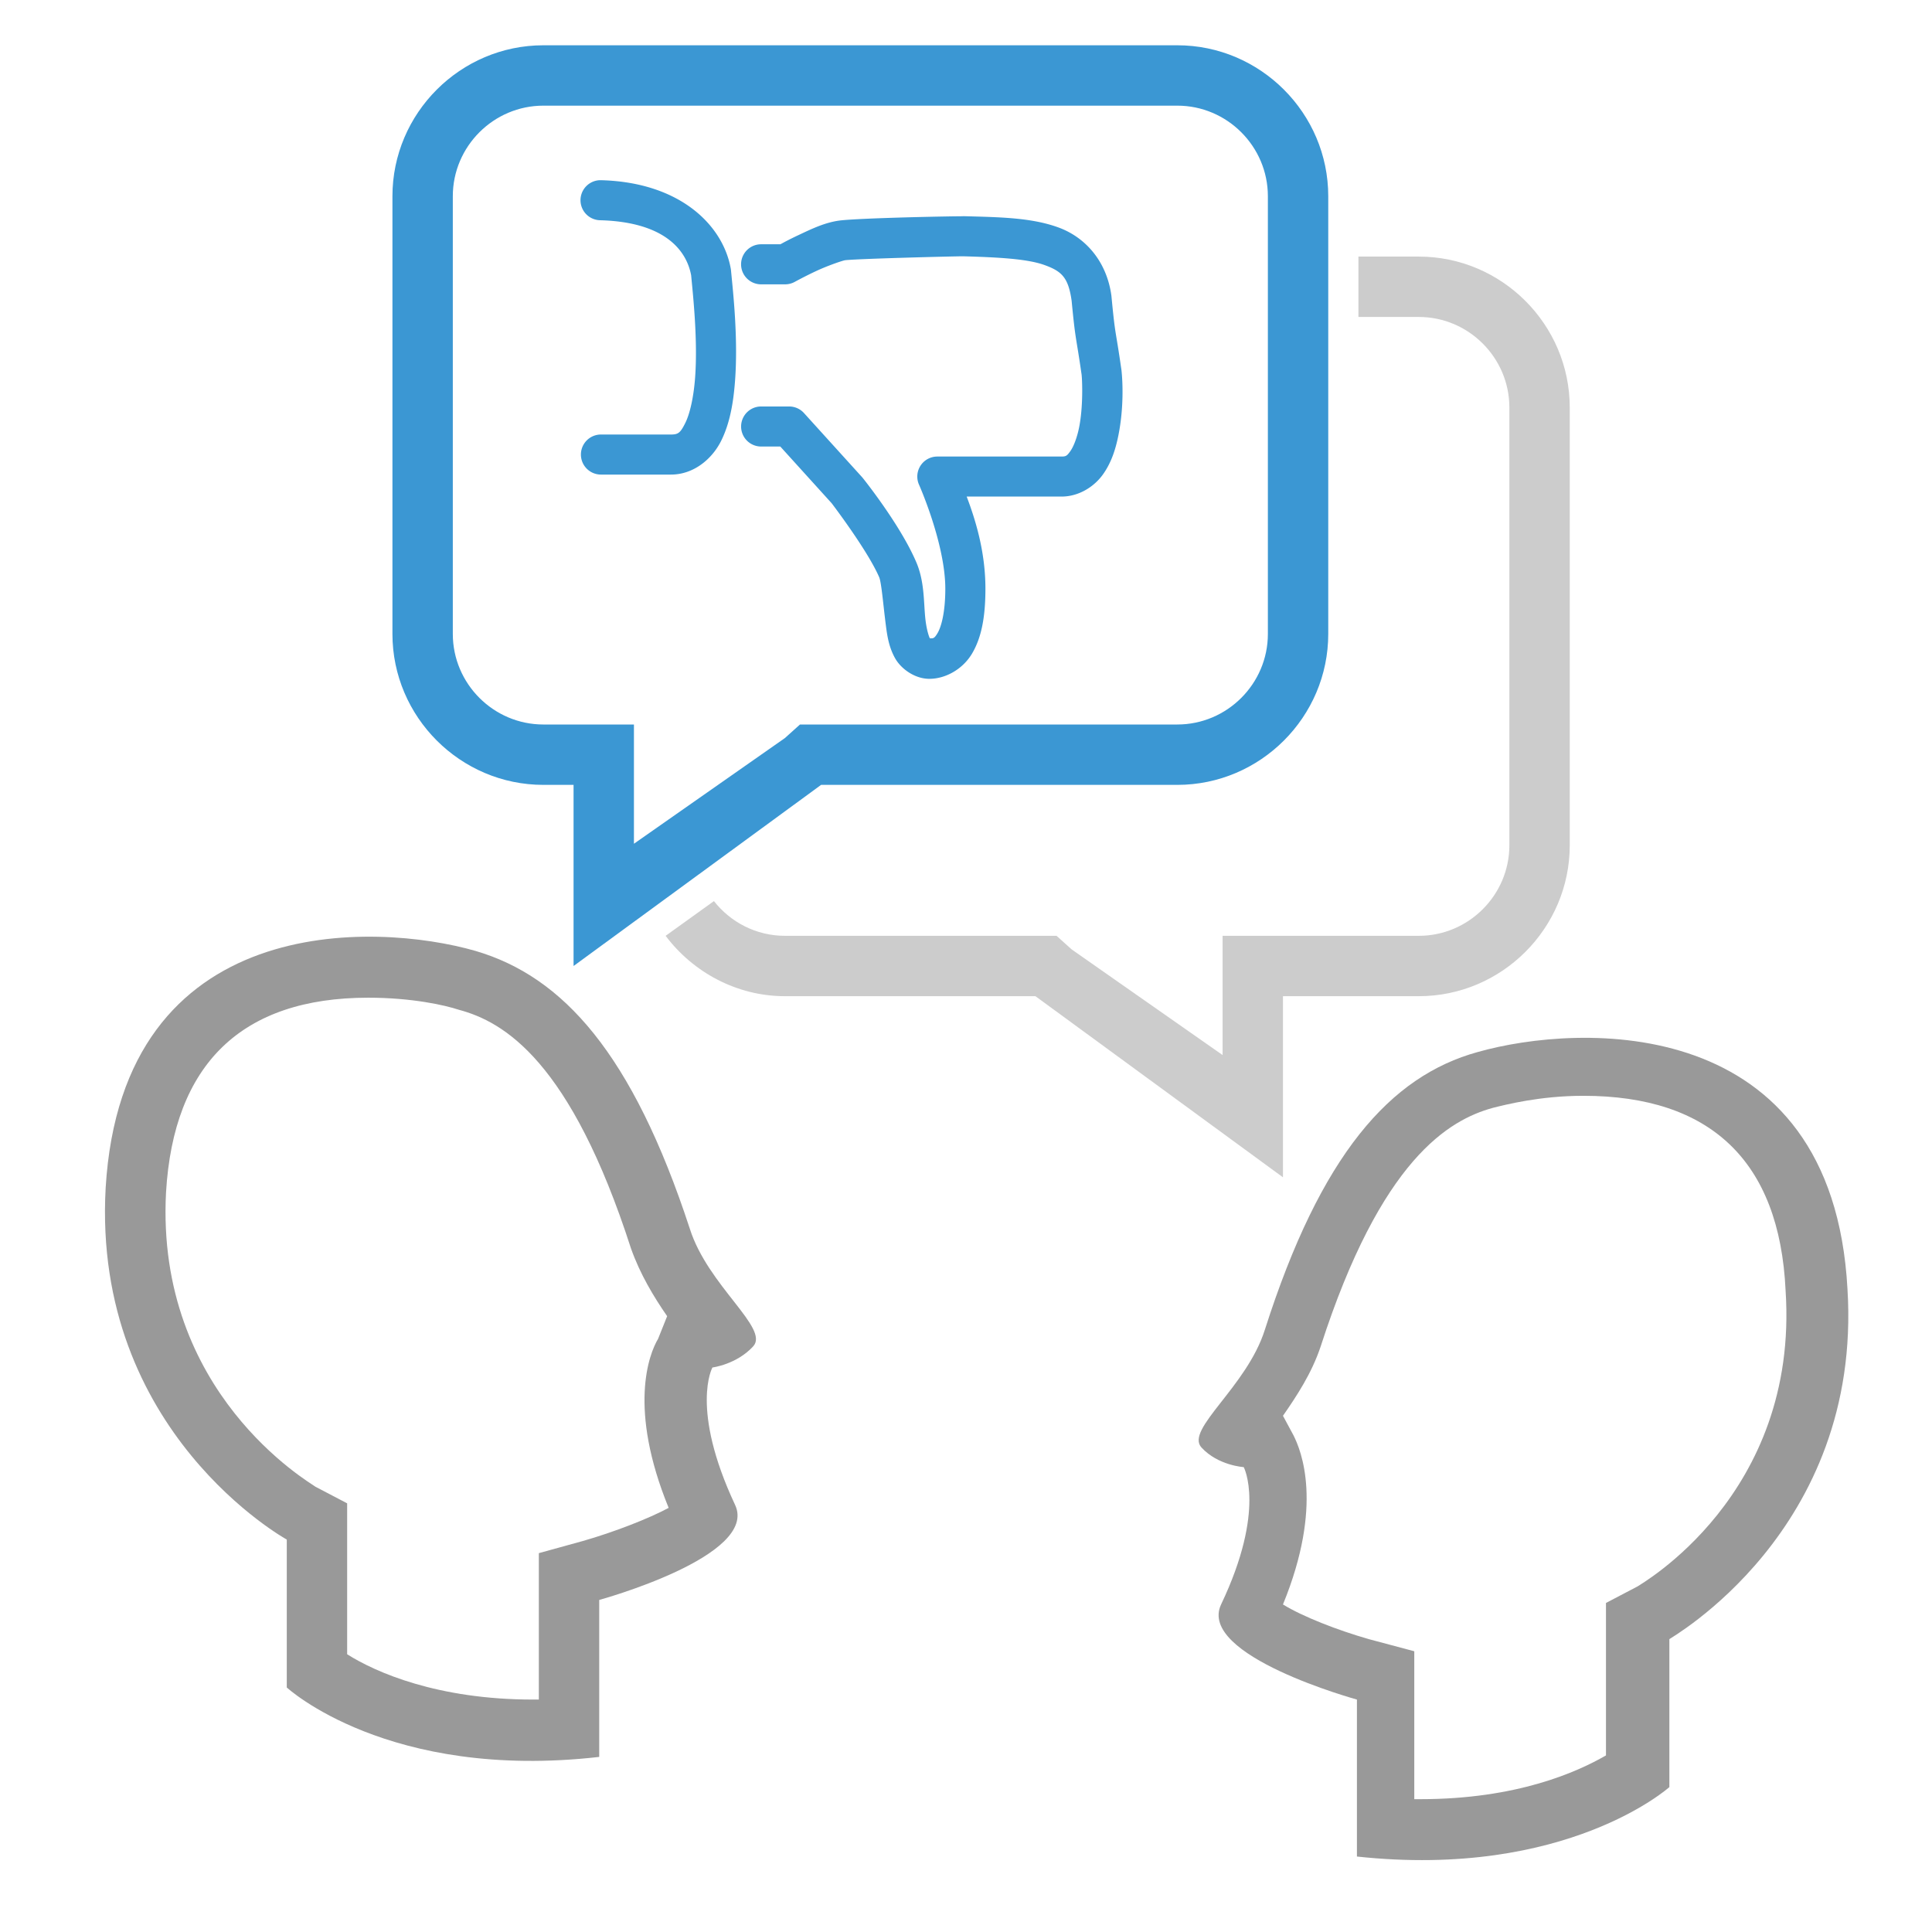 <?xml version="1.0" encoding="UTF-8" standalone="no"?>
<svg
   xmlns:dc="http://purl.org/dc/elements/1.1/"
   xmlns:cc="http://creativecommons.org/ns#"
   xmlns:rdf="http://www.w3.org/1999/02/22-rdf-syntax-ns#"
   xmlns:svg="http://www.w3.org/2000/svg"
   xmlns="http://www.w3.org/2000/svg"
   xmlns:sodipodi="http://sodipodi.sourceforge.net/DTD/sodipodi-0.dtd"
   xmlns:inkscape="http://www.inkscape.org/namespaces/inkscape"
   enable-background="new 0 0 128 128"
   height="128px"
   id="Layer_1"
   version="1.1"
   viewBox="0 0 128 128"
   width="128px"
   xml:space="preserve"
   inkscape:version="0.91 r13725"
   sodipodi:docname="claim.svg"><defs
     id="defs103" /><sodipodi:namedview
     pagecolor="#ffffff"
     bordercolor="#666666"
     borderopacity="1"
     objecttolerance="10"
     gridtolerance="10"
     guidetolerance="10"
     inkscape:pageopacity="0"
     inkscape:pageshadow="2"
     inkscape:window-width="1920"
     inkscape:window-height="1035"
     id="namedview101"
     showgrid="false"
     inkscape:zoom="0.921875"
     inkscape:cx="-481.85546"
     inkscape:cy="-138.84798"
     inkscape:window-x="0"
     inkscape:window-y="24"
     inkscape:window-maximized="1"
     inkscape:current-layer="Layer_1" /><path
     d="M122.4,85.4c-1-18.4-17.8-17.6-24.5-15.7c-5.8,1.6-10.4,6.8-14.1,18.4c-1.2,3.8-5.3,6.6-4.2,7.8  c1.1,1.2,2.8,1.3,2.8,1.3s1.5,2.8-1.5,9.1c-1.6,3.4,9,6.3,9,6.3V123c13.9,1.5,20.7-4.6,20.7-4.6v-9.8  C110.5,108.6,123.4,101.5,122.4,85.4z M108.5,105.1l-2.1,1.1v10.1c-1.9,1.1-5.9,2.9-12.3,2.9c0,0-0.3,0-0.4,0v-9.8l-3-0.8  c-2.1-0.6-4.4-1.5-5.7-2.3c2.7-6.6,1.2-10.2,0.7-11.2l-0.7-1.3c0.9-1.3,1.9-2.8,2.5-4.6c4-12.4,8.5-15,11.4-15.8  c0.8-0.2,3.1-0.8,6-0.8c8.4,0,13,4.3,13.4,12.9C119.2,99.1,108.6,105,108.5,105.1z"
     fill="#2C3E50"
     id="path87"
     style="fill:#999999;fill-opacity:1" /><path
     d="M49.9,89.2c1.1-1.2-3-4-4.2-7.8C41.9,69.8,37.3,64.7,31.5,63C24.9,61.1,8.1,60.3,7,78.7  C6.1,94.9,19,102,19,102v9.8c0,0,6.7,6.2,20.7,4.6V106c0,0,10.6-2.9,9-6.3c-3-6.4-1.5-9.1-1.5-9.1S48.8,90.4,49.9,89.2z M38.6,102.1  l-2.9,0.8l0,9.7c-0.1,0-0.3,0-0.4,0c-6.3,0-10.4-1.8-12.3-3V99.6l-2.1-1.1C20.5,98.2,10.3,92.3,11,79c0.5-8.5,5-12.9,13.4-12.9  c2.9,0,5.1,0.5,6,0.8c3,0.8,7.4,3.4,11.4,15.8c0.6,1.7,1.5,3.2,2.4,4.5l-0.6,1.5c-0.6,1-2,4.6,0.7,11.2  C43,100.6,40.7,101.5,38.6,102.1z"
     fill="#3B97D3"
     id="path89"
     style="fill:#999999;fill-opacity:1" /><path
     d="M94,17h-4v4h4c3.3,0,6,2.7,6,6v29c0,3.3-2.7,6-6,6h-9h-4v4v3.9l-10-7L70,62h-1.4H52c-1.9,0-3.6-0.9-4.7-2.3  L44.1,62c1.8,2.4,4.7,4,7.9,4h16.6L85,78V66h9c5.5,0,10-4.5,10-10V27C104,21.5,99.5,17,94,17z"
     fill="#2C3E50"
     id="path91"
     style="fill:#cccccc;fill-opacity:1" /><path
     d="M36,7c-3.3,0-6,2.7-6,6v29c0,3.3,2.7,6,6,6h2h4v4v3.9l10-7L53,48h1.4H78c3.3,0,6-2.7,6-6V13c0-3.3-2.7-6-6-6  H36 M36,3h42c5.5,0,10,4.5,10,10v29c0,5.5-4.5,10-10,10H54.4L38,64V52h-2c-5.5,0-10-4.5-10-10V13C26,7.5,30.5,3,36,3L36,3z"
     fill="#3B97D3"
     id="path93"
     style="fill:#3b97d3;fill-opacity:1" /><g
     id="g6062"
     style="fill:#3b97d3;fill-opacity:1"
     transform="translate(0,1.151)"><path
       inkscape:connector-curvature="0"
       id="path5472-6"
       d="m 63.826,13.176 c -0.943,0 -6.471,0.109 -8.094,0.271 a 1.327,1.327 0 0 0 -0.014,0.002 c -1.02,0.113 -1.933,0.561 -2.789,0.963 -0.677,0.318 -1.015,0.507 -1.227,0.621 l -1.277,0 a 1.327,1.327 0 1 0 0,2.654 l 1.592,0 a 1.327,1.327 0 0 0 0.639,-0.164 c 0,0 0.631,-0.348 1.4,-0.709 0.768,-0.36 1.774,-0.706 1.951,-0.727 1.042,-0.103 7.139,-0.257 7.805,-0.258 2.37,0.066 4.273,0.173 5.396,0.582 1.129,0.41 1.576,0.815 1.793,2.385 l -0.006,-0.055 c 0.265,2.783 0.28,2.25 0.664,4.93 0.046,0.415 0.107,2.132 -0.164,3.49 -0.136,0.679 -0.363,1.271 -0.584,1.58 -0.221,0.309 -0.288,0.355 -0.586,0.355 l -8.227,0 a 1.327,1.327 0 0 0 -1.201,1.887 c 0,0 1.732,3.896 1.732,6.869 0,1.589 -0.273,2.535 -0.512,2.939 -0.222,0.375 -0.291,0.351 -0.51,0.35 -0.082,-0.154 -0.21,-0.591 -0.283,-1.154 C 61.178,38.846 61.292,37.37 60.656,35.982 59.577,33.524 57.176,30.535 57.176,30.535 a 1.327,1.327 0 0 0 -0.062,-0.074 l -3.848,-4.246 a 1.327,1.327 0 0 0 -0.982,-0.436 l -1.857,0 a 1.327,1.327 0 1 0 0,2.654 l 1.27,0 3.402,3.756 c 0.018,0.024 2.357,3.091 3.135,4.869 a 1.327,1.327 0 0 0 0.01,0.023 c 0.154,0.334 0.27,1.84 0.453,3.248 0.091,0.704 0.208,1.417 0.6,2.121 0.391,0.704 1.302,1.373 2.275,1.373 1.061,0 2.211,-0.627 2.834,-1.682 0.623,-1.055 0.881,-2.428 0.881,-4.289 0,-2.457 -0.661,-4.568 -1.242,-6.104 l 6.283,0 c 1.162,0 2.174,-0.667 2.744,-1.465 0.571,-0.798 0.848,-1.707 1.027,-2.604 0.359,-1.793 0.288,-3.525 0.201,-4.305 a 1.327,1.327 0 0 0 -0.006,-0.041 c -0.402,-2.815 -0.393,-2.079 -0.656,-4.846 a 1.327,1.327 0 0 0 -0.006,-0.057 c -0.314,-2.277 -1.724,-3.863 -3.514,-4.514 -1.79,-0.651 -3.864,-0.678 -6.256,-0.744 a 1.327,1.327 0 0 0 -0.035,0 z"
       style="color:#000000;font-style:normal;font-variant:normal;font-weight:normal;font-stretch:normal;font-size:medium;line-height:normal;font-family:sans-serif;text-indent:0;text-align:start;text-decoration:none;text-decoration-line:none;text-decoration-style:solid;text-decoration-color:#000000;letter-spacing:normal;word-spacing:normal;text-transform:none;direction:ltr;block-progression:tb;writing-mode:lr-tb;baseline-shift:baseline;text-anchor:start;white-space:normal;clip-rule:nonzero;display:inline;overflow:visible;visibility:visible;opacity:1;isolation:auto;mix-blend-mode:normal;color-interpolation:sRGB;color-interpolation-filters:linearRGB;solid-color:#000000;solid-opacity:1;fill:#3b97d3;fill-opacity:1;fill-rule:nonzero;stroke:none;stroke-width:2.653;stroke-linecap:round;stroke-linejoin:round;stroke-miterlimit:10;stroke-dasharray:none;stroke-dashoffset:0;stroke-opacity:1;color-rendering:auto;image-rendering:auto;shape-rendering:auto;text-rendering:auto;enable-background:accumulate" /><path
       inkscape:connector-curvature="0"
       id="path5474-2"
       d="m 39.715,10.789 a 1.327,1.327 0 0 0 0.061,2.652 c 4.314,0.12 5.714,2.033 6.014,3.645 0.137,1.437 0.445,4.325 0.262,6.787 -0.093,1.244 -0.331,2.36 -0.652,3.004 -0.321,0.644 -0.464,0.76 -0.943,0.76 l -4.643,0 a 1.327,1.327 0 1 0 0,2.654 l 4.643,0 c 1.511,0 2.727,-1.044 3.318,-2.229 0.591,-1.185 0.818,-2.566 0.924,-3.992 0.213,-2.853 -0.138,-5.939 -0.268,-7.305 a 1.327,1.327 0 0 0 -0.014,-0.105 c -0.51,-2.893 -3.361,-5.726 -8.568,-5.871 a 1.327,1.327 0 0 0 -0.133,0 z"
       style="color:#000000;font-style:normal;font-variant:normal;font-weight:normal;font-stretch:normal;font-size:medium;line-height:normal;font-family:sans-serif;text-indent:0;text-align:start;text-decoration:none;text-decoration-line:none;text-decoration-style:solid;text-decoration-color:#000000;letter-spacing:normal;word-spacing:normal;text-transform:none;direction:ltr;block-progression:tb;writing-mode:lr-tb;baseline-shift:baseline;text-anchor:start;white-space:normal;clip-rule:nonzero;display:inline;overflow:visible;visibility:visible;opacity:1;isolation:auto;mix-blend-mode:normal;color-interpolation:sRGB;color-interpolation-filters:linearRGB;solid-color:#000000;solid-opacity:1;fill:#3b97d3;fill-opacity:1;fill-rule:nonzero;stroke:none;stroke-width:2.653;stroke-linecap:round;stroke-linejoin:round;stroke-miterlimit:10;stroke-dasharray:none;stroke-dashoffset:0;stroke-opacity:1;color-rendering:auto;image-rendering:auto;shape-rendering:auto;text-rendering:auto;enable-background:accumulate" /></g></svg>